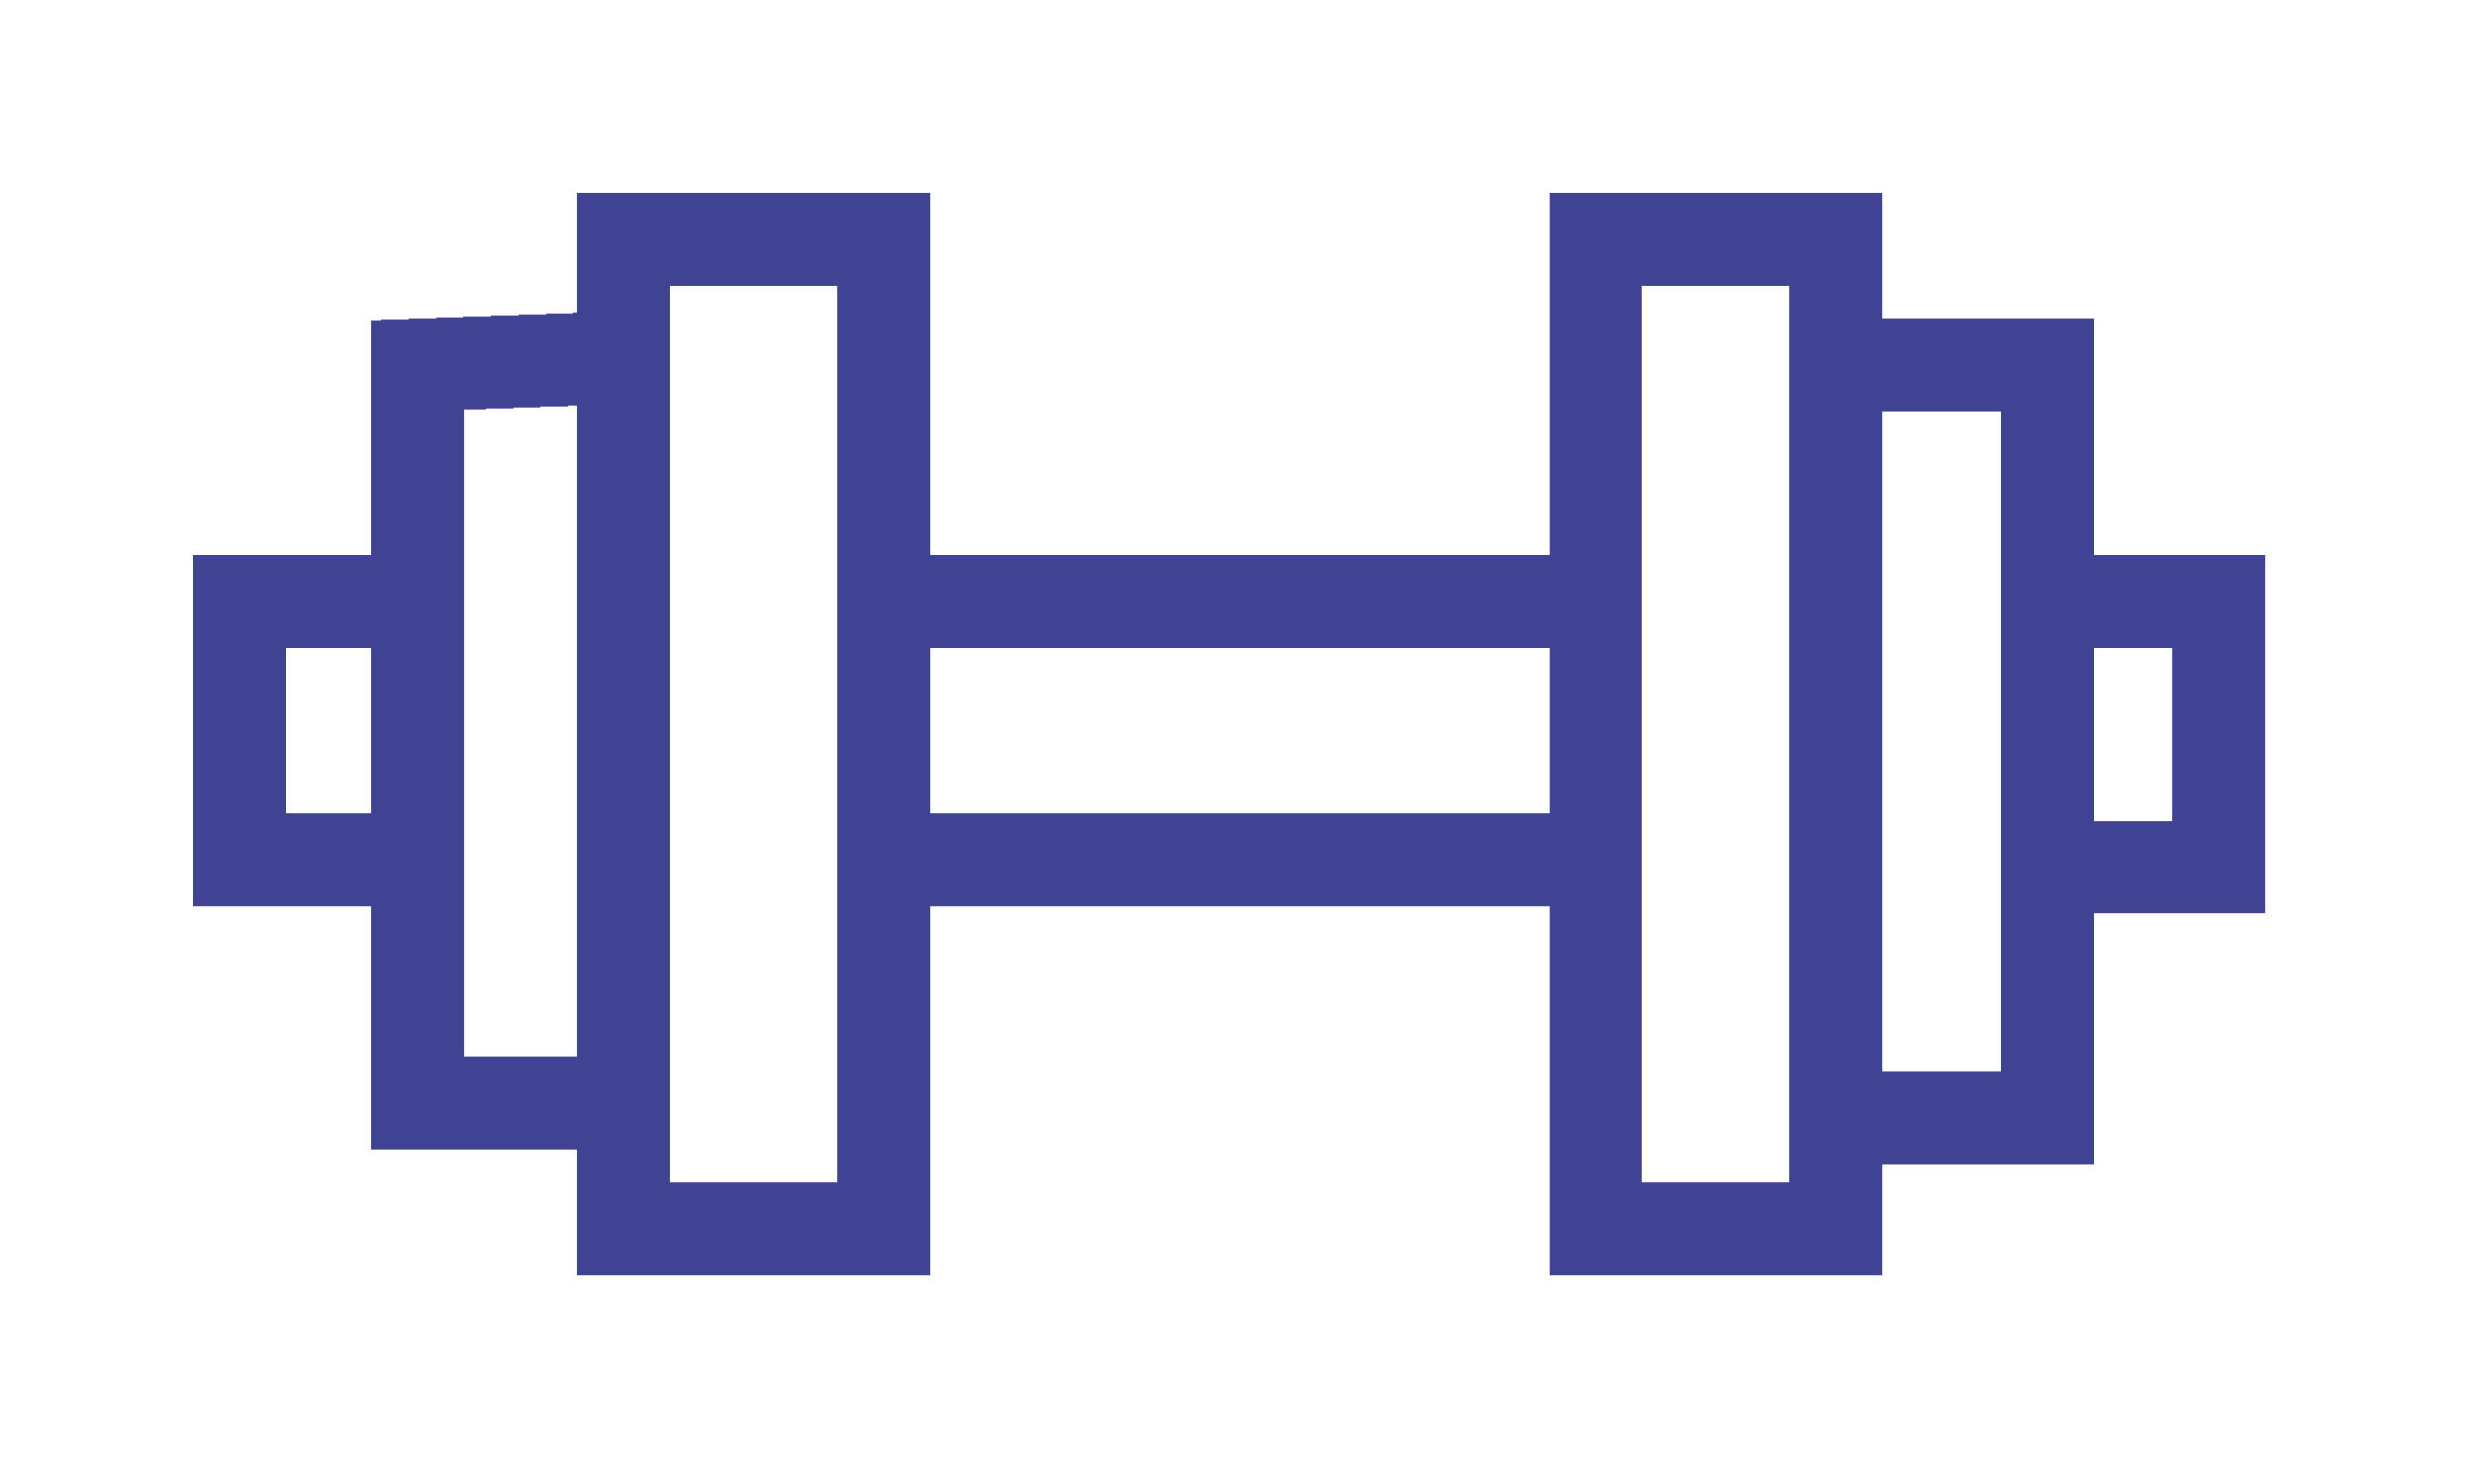 <svg width="80" height="48" viewBox="0 0 80 48" fill="none" xmlns="http://www.w3.org/2000/svg">
<g filter="url(#filter0_d_62_7)">
<path d="M59.349 32.168V35.75H51.598V23.81M59.349 32.168H66.214V24.049M59.349 32.168V7.81M59.349 7.81V3.75H51.598V15.451M59.349 7.81H66.214V15.451M66.214 15.451H71.75V24.049H66.214M66.214 15.451V24.049M51.598 15.451H28.567M51.598 15.451V23.81M28.567 15.451V23.81M28.567 15.451V3.75H20.151V7.571M28.567 23.81H51.598M28.567 23.81V35.75H20.151V31.69M20.151 7.571L13.508 7.81V15.451M20.151 7.571V31.69M20.151 31.69H13.508V23.81M13.508 15.451H7.75V23.81H13.508M13.508 15.451V23.81" stroke="#404394" stroke-width="3" shape-rendering="crispEdges"/>
</g>
<defs>
<filter id="filter0_d_62_7" x="0.25" y="0.25" width="79" height="47" filterUnits="userSpaceOnUse" color-interpolation-filters="sRGB">
<feFlood flood-opacity="0" result="BackgroundImageFix"/>
<feColorMatrix in="SourceAlpha" type="matrix" values="0 0 0 0 0 0 0 0 0 0 0 0 0 0 0 0 0 0 127 0" result="hardAlpha"/>
<feOffset dy="4"/>
<feGaussianBlur stdDeviation="3"/>
<feComposite in2="hardAlpha" operator="out"/>
<feColorMatrix type="matrix" values="0 0 0 0 0 0 0 0 0 0 0 0 0 0 0 0 0 0 0.5 0"/>
<feBlend mode="normal" in2="BackgroundImageFix" result="effect1_dropShadow_62_7"/>
<feBlend mode="normal" in="SourceGraphic" in2="effect1_dropShadow_62_7" result="shape"/>
</filter>
</defs>
</svg>
